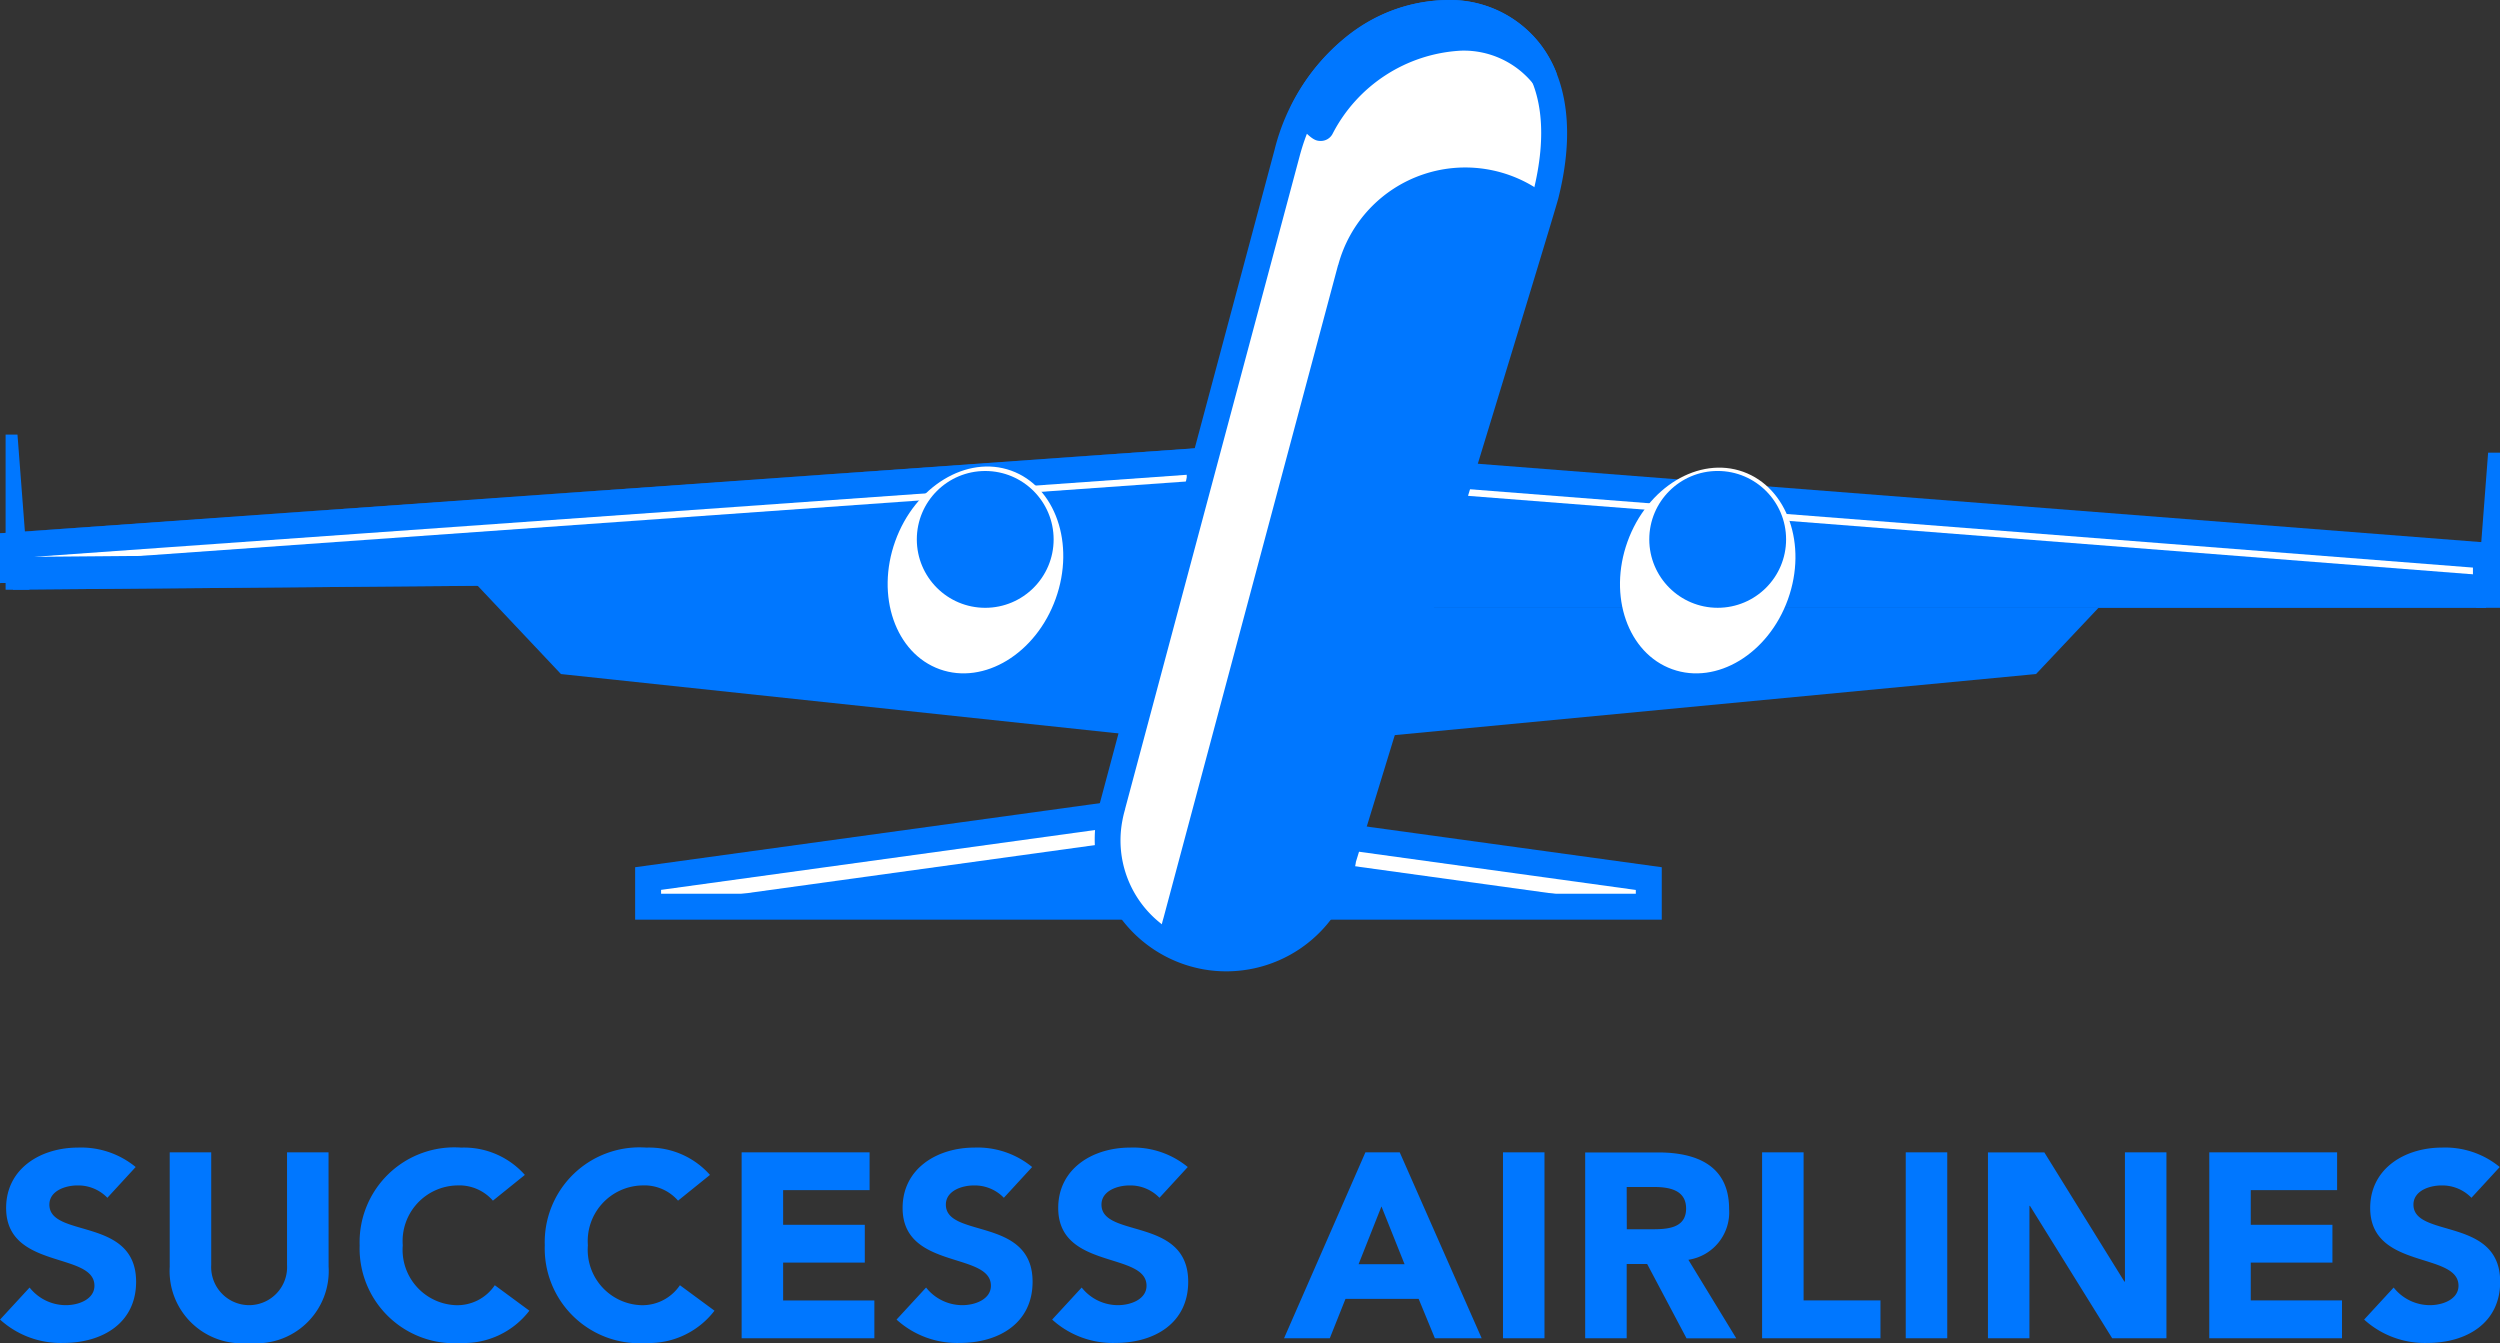 <svg xmlns="http://www.w3.org/2000/svg" width="113.436" height="60.938" viewBox="0 0 113.436 60.938">
  <rect x="0" y="0" width="113.436" height="60.938" fill="#333333" stroke="none"/>
  <g id="OBJECTS" transform="translate(-106.777 -123.468)">
    <g id="Group_17690" data-name="Group 17690" transform="translate(106.777 123.468)">
      <g id="Group_17669" data-name="Group 17669" transform="translate(0 52.073)">
        <path id="Path_5432" data-name="Path 5432" d="M-135.189-20.9a3.9,3.9,0,0,0-2.619-.882c-1.678,0-3.259.941-3.259,2.741,0,2.812,4.007,1.978,4.007,3.527,0,.6-.688.882-1.3.882a2.1,2.1,0,0,1-1.642-.8l-1.34,1.454a4.088,4.088,0,0,0,2.873,1.06c1.762,0,3.3-.894,3.3-2.776,0-2.955-3.935-1.966-3.935-3.5,0-.632.736-.87,1.267-.87a1.835,1.835,0,0,1,1.364.56Zm8.751-.667h-1.883v5.112a1.726,1.726,0,0,1-1.714,1.823,1.728,1.728,0,0,1-1.726-1.823v-5.112h-1.883v5.183a3.282,3.282,0,0,0,3.609,3.467,3.279,3.279,0,0,0,3.6-3.467Zm8.908,1.025a3.691,3.691,0,0,0-2.885-1.239,4.3,4.3,0,0,0-4.611,4.433,4.3,4.3,0,0,0,4.611,4.433,3.748,3.748,0,0,0,3.09-1.466l-1.569-1.156a2.051,2.051,0,0,1-1.762.906,2.515,2.515,0,0,1-2.414-2.717,2.525,2.525,0,0,1,2.474-2.717,2.028,2.028,0,0,1,1.617.691Zm8.4,0a3.691,3.691,0,0,0-2.885-1.239,4.3,4.3,0,0,0-4.611,4.433,4.3,4.3,0,0,0,4.611,4.433,3.748,3.748,0,0,0,3.09-1.466l-1.569-1.156a2.051,2.051,0,0,1-1.762.906,2.515,2.515,0,0,1-2.414-2.717,2.525,2.525,0,0,1,2.474-2.717,2.028,2.028,0,0,1,1.617.691Zm1.436,7.412h6.023v-1.716h-4.14v-1.716h3.706v-1.716h-3.706V-19.85h3.923v-1.716h-5.806ZM-94.512-20.9a3.9,3.9,0,0,0-2.619-.882c-1.678,0-3.259.941-3.259,2.741,0,2.812,4.007,1.978,4.007,3.527,0,.6-.688.882-1.3.882a2.1,2.1,0,0,1-1.642-.8l-1.34,1.454a4.088,4.088,0,0,0,2.873,1.06c1.762,0,3.3-.894,3.3-2.776,0-2.955-3.935-1.966-3.935-3.5,0-.632.736-.87,1.267-.87a1.835,1.835,0,0,1,1.364.56Zm7.061,0a3.9,3.9,0,0,0-2.619-.882c-1.678,0-3.259.941-3.259,2.741,0,2.812,4.007,1.978,4.007,3.527,0,.6-.688.882-1.3.882a2.1,2.1,0,0,1-1.642-.8l-1.34,1.454a4.089,4.089,0,0,0,2.873,1.06c1.762,0,3.3-.894,3.3-2.776,0-2.955-3.935-1.966-3.935-3.5,0-.632.736-.87,1.267-.87a1.835,1.835,0,0,1,1.364.56Zm4.369,7.769h2.076l.712-1.787h3.319l.736,1.787h2.124l-3.718-8.436h-1.557Zm5.468-3.36H-79.7l1.038-2.621Zm4.466,3.36h1.883v-8.436h-1.883Zm3.73,0h1.883V-16.5h.929l1.786,3.372h2.257l-2.173-3.563A2.178,2.178,0,0,0-62.888-19c0-1.966-1.473-2.562-3.223-2.562h-3.307Zm1.883-6.863H-66.3c.688,0,1.461.131,1.461.977,0,.918-.893.941-1.581.941h-1.11Zm6.144,6.863h5.371v-1.716h-3.488v-6.72h-1.883Zm6.518,0h1.883v-8.436h-1.883Zm3.73,0h1.883v-6.006h.024l3.73,6.006h2.462v-8.436h-1.883V-15.7h-.024l-3.633-5.863h-2.559Zm10.042,0h6.023v-1.716h-4.14v-1.716h3.706v-1.716h-3.706V-19.85H-35.3v-1.716H-41.1ZM-27.921-20.9a3.9,3.9,0,0,0-2.619-.882c-1.678,0-3.259.941-3.259,2.741,0,2.812,4.007,1.978,4.007,3.527,0,.6-.688.882-1.3.882a2.1,2.1,0,0,1-1.642-.8l-1.34,1.454a4.088,4.088,0,0,0,2.873,1.06c1.762,0,3.3-.894,3.3-2.776,0-2.955-3.935-1.966-3.935-3.5,0-.632.736-.87,1.267-.87a1.835,1.835,0,0,1,1.364.56Z" transform="translate(141.345 21.78)" fill="#07f"/>
      </g>
      <g id="Group_17689" data-name="Group 17689" transform="translate(0 0)">
        <g id="Group_17688" data-name="Group 17688">
          <g id="Group_17681" data-name="Group 17681" transform="translate(0 20.282)">
            <g id="Group_17680" data-name="Group 17680" transform="translate(0 0)">
              <path id="Path_5415" data-name="Path 5415" d="M262.547,211.133l30.388-2.894,3.61-3.827-32.495-.454Z" transform="translate(-200.551 -197.937)" fill="#07f"/>
              <path id="Path_5416" data-name="Path 5416" d="M315.628,199.09h-49.3v-5.323l49.3,3.85Z" transform="translate(-202.831 -191.793)" fill="#0056be"/>
              <path id="Path_5417" data-name="Path 5417" d="M161.874,197.136l-.1-4.5-53.832,3.831v1.119Z" transform="translate(-107.353 -191.114)" fill="#0056be"/>
              <path id="Path_5418" data-name="Path 5418" d="M315.628,196.835h-49.3v-5.323l49.3,3.85Z" transform="translate(-202.831 -190.434)" fill="#fff"/>
              <path id="Path_5418_-_Outline" data-name="Path 5418 - Outline" d="M316.058,197.252H265.582V190.7l50.476,3.942Zm-49.3-1.177h48.122v-.34l-48.122-3.758Z" transform="translate(-202.672 -190.263)" fill="#07f"/>
              <path id="Path_5419" data-name="Path 5419" d="M161.874,194.881l-.1-4.5-53.832,3.831v1.118Z" transform="translate(-107.353 -189.755)" fill="#fff"/>
              <path id="Path_5419_-_Outline" data-name="Path 5419 - Outline" d="M107.195,195.758V193.5l54.995-3.913.128,5.71Zm53.846-4.912-52.3,3.722,52.375-.441Z" transform="translate(-107.195 -189.585)" fill="#0056be"/>
              <path id="Path_5420" data-name="Path 5420" d="M161.874,194.881l-.1-4.5-53.832,3.831v1.118Z" transform="translate(-107.353 -189.755)" fill="#fff"/>
              <path id="Path_5420_-_Outline" data-name="Path 5420 - Outline" d="M107.195,195.758V193.5l54.995-3.913.128,5.71Zm53.846-4.912-52.3,3.722,52.375-.441Z" transform="translate(-107.195 -189.585)" fill="#07f"/>
              <path id="Path_5421" data-name="Path 5421" d="M315.628,199.09h-49.3v-5.323l49.3,3.85Z" transform="translate(-202.831 -191.793)" fill="#07f"/>
              <path id="Path_5422" data-name="Path 5422" d="M390.421,189.446h-.539l-.539,7.039h1.078Z" transform="translate(-276.985 -189.189)" fill="#07f"/>
            </g>
          </g>
          <g id="Group_17683" data-name="Group 17683" transform="translate(0.254 19.719)">
            <g id="Group_17682" data-name="Group 17682">
              <path id="Path_5423" data-name="Path 5423" d="M107.1,187.378h.539l.539,7.039H107.1Z" transform="translate(-107.1 -187.378)" fill="#07f"/>
              <path id="Path_5424" data-name="Path 5424" d="M161.874,197.136l-.1-4.5-53.832,3.831v1.119Z" transform="translate(-107.608 -190.55)" fill="#07f"/>
            </g>
            <path id="Path_5425" data-name="Path 5425" d="M191.6,211.133l-27.179-2.894-4.038-4.281H193.31Z" transform="translate(-139.222 -197.373)" fill="#07f"/>
          </g>
          <path id="Path_5426" data-name="Path 5426" d="M203.2,230.216l-22.7,3.135v1.278h45.4v-1.278Z" transform="translate(-151.092 -193.483)" fill="#fff"/>
          <path id="Path_5426_-_Outline" data-name="Path 5426 - Outline" d="M203.043,229.462l.081.011,23.21,3.2v2.379H179.752v-2.379Zm22.114,4.242-22.114-3.053L180.929,233.7v.176h44.228Z" transform="translate(-150.933 -193.323)" fill="#07f"/>
          <path id="Path_5427" data-name="Path 5427" d="M203.2,233.433l-22.7,3.135h45.4Z" transform="translate(-151.092 -195.422)" fill="#07f"/>
          <g id="Group_17684" data-name="Group 17684" transform="translate(40.276 21.167)">
            <path id="Path_5428" data-name="Path 5428" d="M215.489,197.026c-.894,2.488-3.249,3.92-5.259,3.2s-2.915-3.325-2.021-5.814,3.249-3.92,5.259-3.2S216.383,194.538,215.489,197.026Z" transform="translate(-207.864 -191.025)" fill="#fff"/>
            <circle id="Ellipse_53" data-name="Ellipse 53" cx="3.104" cy="3.104" r="3.104" transform="translate(1.324 0.204)" fill="#07f"/>
          </g>
          <g id="Group_17686" data-name="Group 17686" transform="translate(49.668)">
            <path id="Path_5429" data-name="Path 5429" d="M252.876,147.475c2.639-10.541-9.367-10.787-11.738-1.918l-7.92,29.62a5.383,5.383,0,1,0,10.456,2.488c.01-.055.013-.11.021-.166l.02,0S252.66,148.336,252.876,147.475Z" transform="translate(-232.404 -138.626)" fill="#fff"/>
            <path id="Path_5429_-_Outline" data-name="Path 5429 - Outline" d="M248.223,138.468h0a5.2,5.2,0,0,1,4.212,1.963c.9,1.156,1.782,3.314.852,7.029-.217.866-8.8,28.867-9.169,30.058l-.021.068,0,.024a5.968,5.968,0,0,1-6.943,4.836,5.986,5.986,0,0,1-4.658-7.587l7.918-29.613a9.579,9.579,0,0,1,3.169-5.047A7.47,7.47,0,0,1,248.223,138.468Zm-5.071,38.188c3.13-10.209,8.829-28.824,8.994-29.482.645-2.576.424-4.658-.638-6.019a4.049,4.049,0,0,0-3.284-1.51h0c-2.455,0-5.591,1.848-6.676,5.906l-7.92,29.62,0,.015a4.73,4.73,0,0,0-.122.508,4.794,4.794,0,1,0,9.434,1.708c0-.011,0-.033.007-.053s.007-.064.012-.1l.094-.619Z" transform="translate(-232.245 -138.468)" fill="#07f"/>
            <g id="Group_17685" data-name="Group 17685" transform="translate(8.87 0.005)">
              <path id="Path_5430" data-name="Path 5430" d="M255.964,144.869h0c-.268,0-.454-.088-1.234-.969l0-.005a.589.589,0,0,1-.087-.655,8.994,8.994,0,0,1,3.125-3.549,7.255,7.255,0,0,1,3.925-1.212,5.162,5.162,0,0,1,4.942,3.237.589.589,0,0,1-1.01.584,4.045,4.045,0,0,0-3.3-1.527,6.976,6.976,0,0,0-5.829,3.786A.6.6,0,0,1,255.964,144.869Zm5.2-5.313a6.77,6.77,0,0,0-4.924,3.024,8.1,8.1,0,0,1,2.007-1.954A7.951,7.951,0,0,1,261.16,139.556Z" transform="translate(-254.576 -138.479)" fill="#07f"/>
            </g>
            <path id="Path_5431" data-name="Path 5431" d="M256.453,158.116a5.968,5.968,0,0,0-9.42,3.179l-.006,0-7.92,29.621a5.457,5.457,0,0,0-.137.571c-.02.112-.03.222-.043.334a5.335,5.335,0,0,0,2.064.848,5.394,5.394,0,0,0,6.259-4.361c.01-.055.013-.11.021-.166l.02,0S256.406,158.868,256.453,158.116Z" transform="translate(-235.981 -149.267)" fill="#07f"/>
          </g>
          <g id="Group_17687" data-name="Group 17687" transform="translate(72.237 20.099)">
            <ellipse id="Ellipse_54" data-name="Ellipse 54" cx="4.76" cy="3.868" rx="4.76" ry="3.868" transform="translate(0 8.959) rotate(-70.235)" fill="#fff"/>
            <circle id="Ellipse_55" data-name="Ellipse 55" cx="3.104" cy="3.104" r="3.104" transform="translate(2.598 1.271)" fill="#07f"/>
          </g>
        </g>
      </g>
    </g>
  </g>
</svg>
